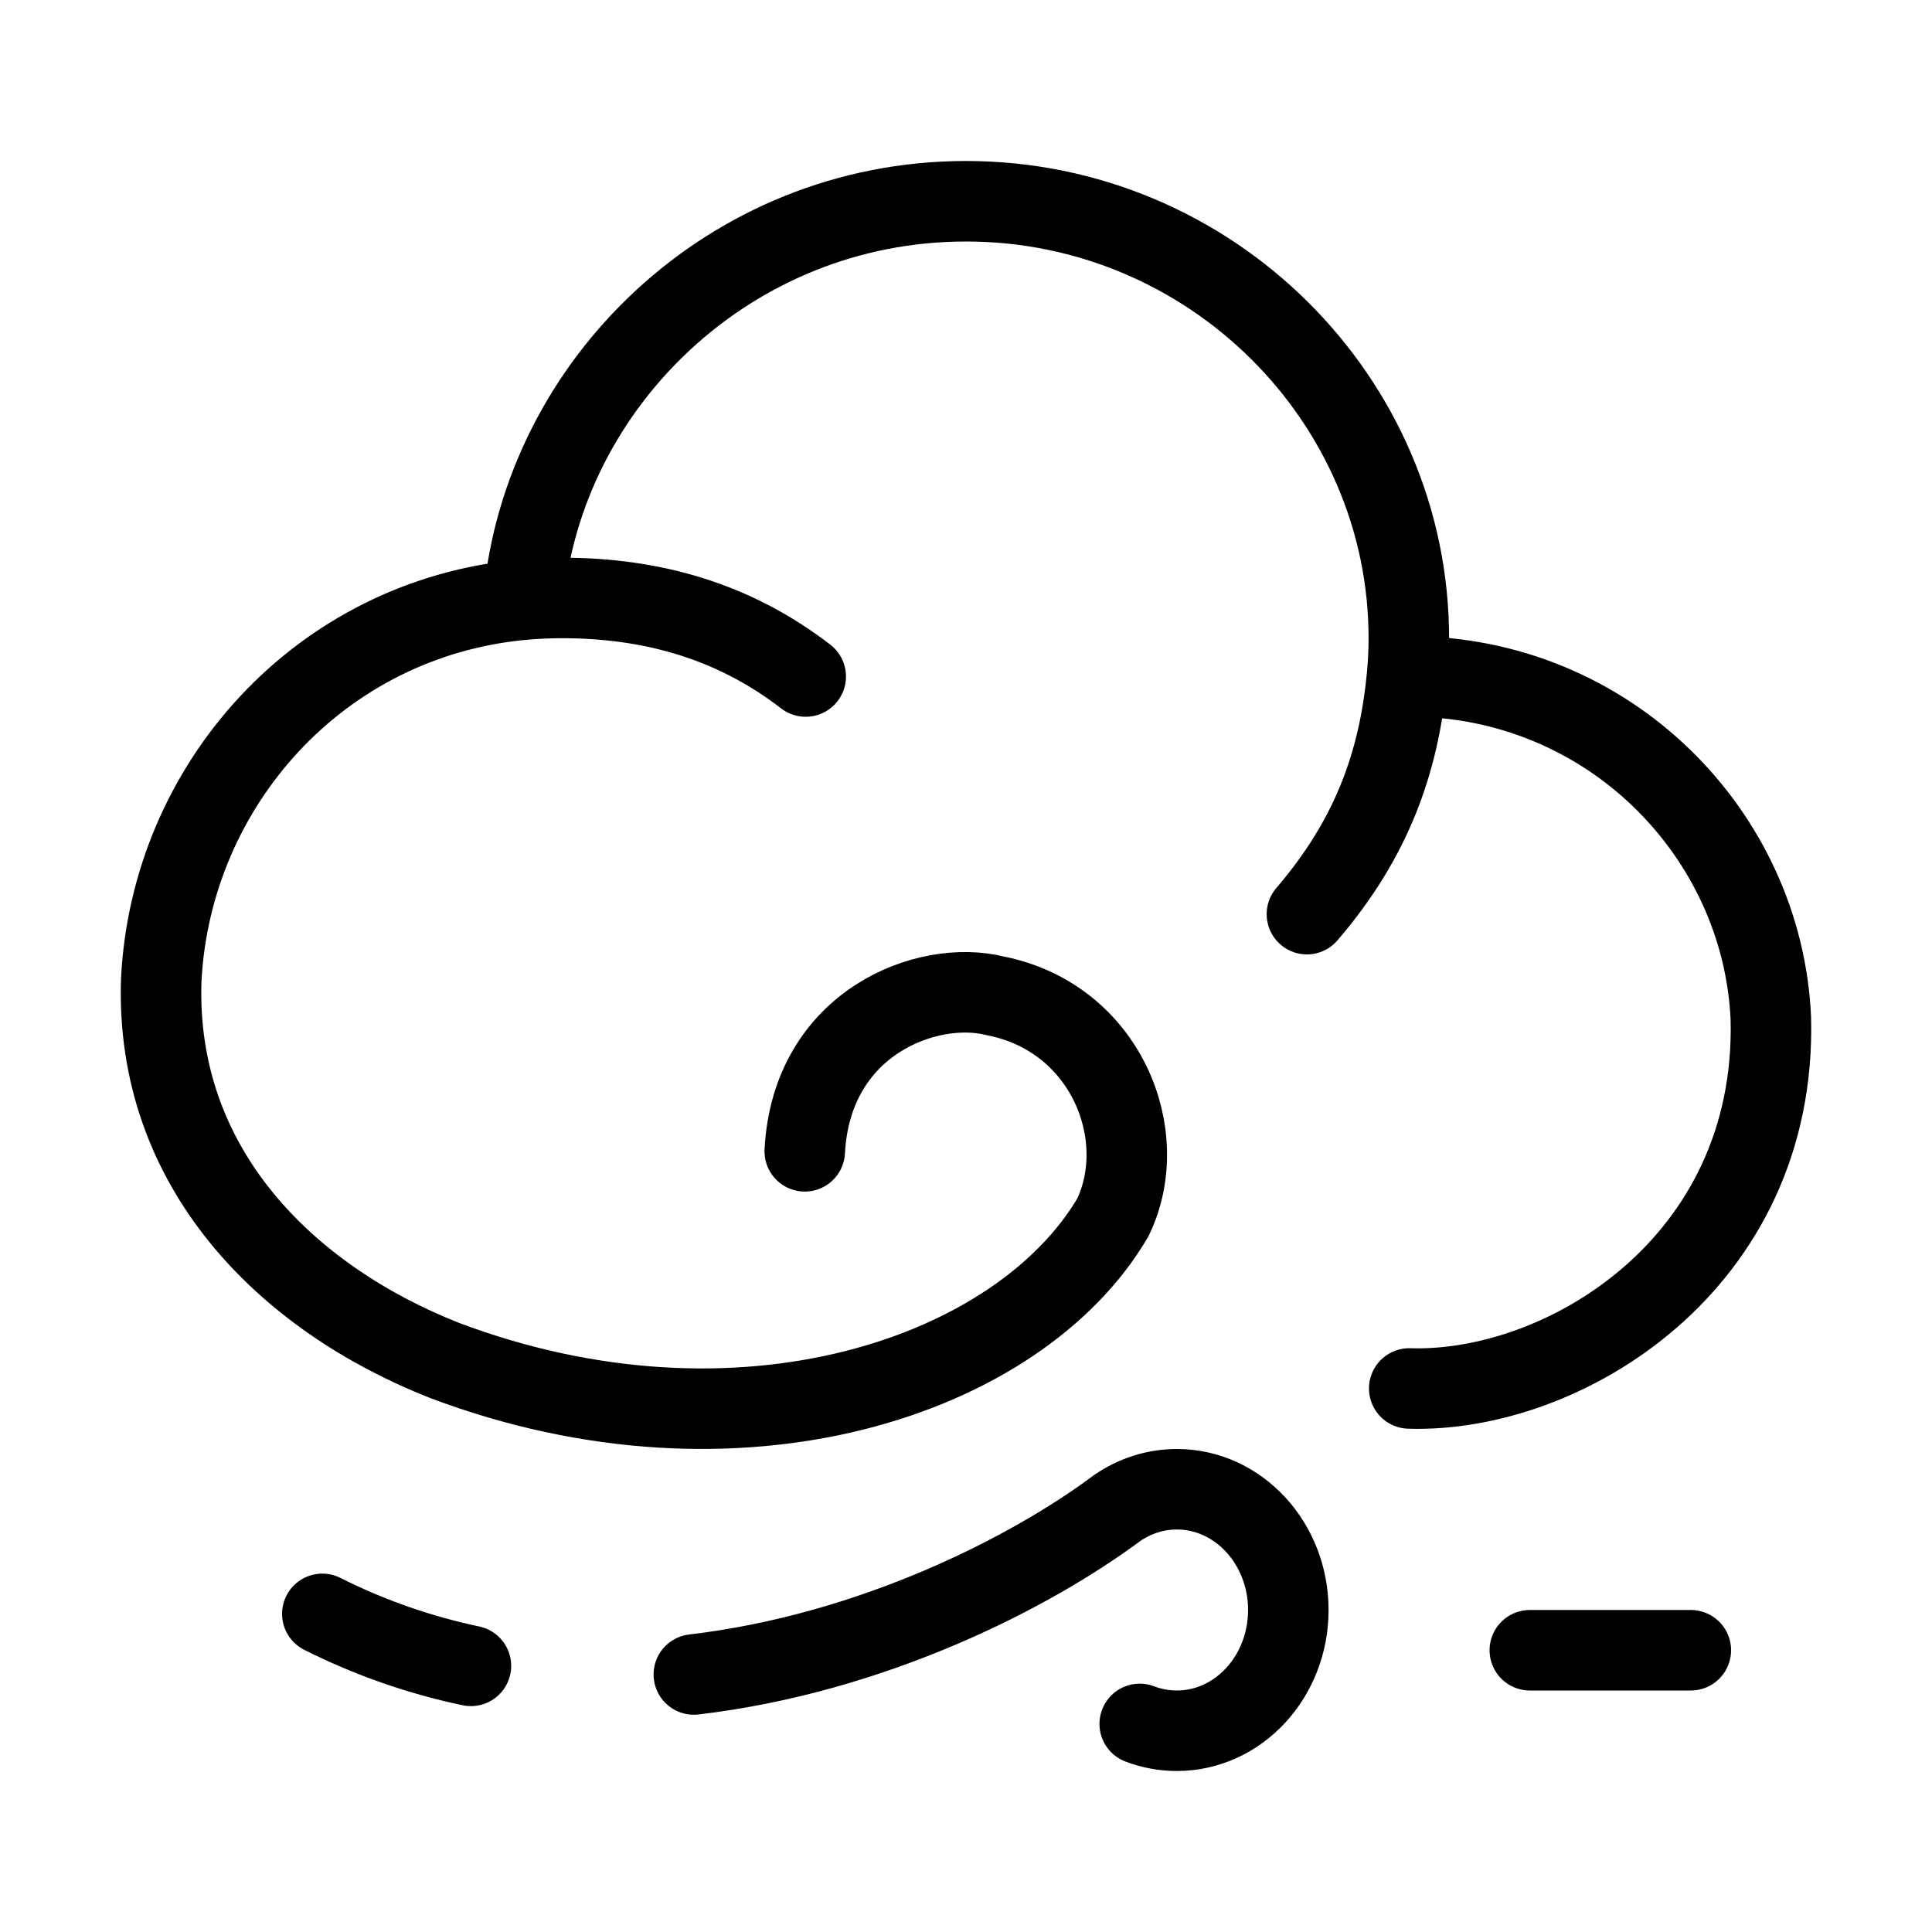 <svg xmlns="http://www.w3.org/2000/svg" viewBox="0 0 24 24" fill="none" stroke="currentColor" stroke-linecap="round" stroke-linejoin="round">
  <path d="M14.158 21.415C14.302 21.47 14.457 21.5 14.619 21.5C15.384 21.5 16.004 20.828 16.004 20C16.004 19.172 15.384 18.5 14.619 18.5C14.348 18.5 14.095 18.585 13.881 18.731C12.82 19.523 10.854 20.538 8.619 20.801M5.85 20.694C5.232 20.564 4.613 20.354 4.004 20.048" stroke="currentColor" key="k0" />
  <path d="M19.004 20.5C19.262 20.5 19.96 20.5 21.004 20.5" stroke="currentColor" key="k1" />
  <path d="M17.478 8.402C17.486 8.402 17.493 8.402 17.501 8.402C19.985 8.402 21.896 10.36 21.998 12.65C22.076 15.7 19.425 17.308 17.506 17.248M17.478 8.402C17.493 8.246 17.501 8.087 17.501 7.927C17.501 4.96 15.037 2.5 12.001 2.5C9.062 2.5 6.745 4.777 6.503 7.449M17.478 8.402C17.376 9.479 17.038 10.42 16.235 11.356M6.503 7.449C3.968 7.678 2.123 9.76 2.003 12.175C1.925 14.5 3.544 16.12 5.523 16.9C9.182 18.28 12.66 17.104 13.824 15.124C14.316 14.104 13.74 12.64 12.36 12.37C11.521 12.16 10.081 12.7 9.997 14.302M6.503 7.449C6.661 7.435 6.821 7.428 6.983 7.428C8.108 7.428 9.122 7.72 10.009 8.404" stroke="currentColor" key="k2" />
</svg>
